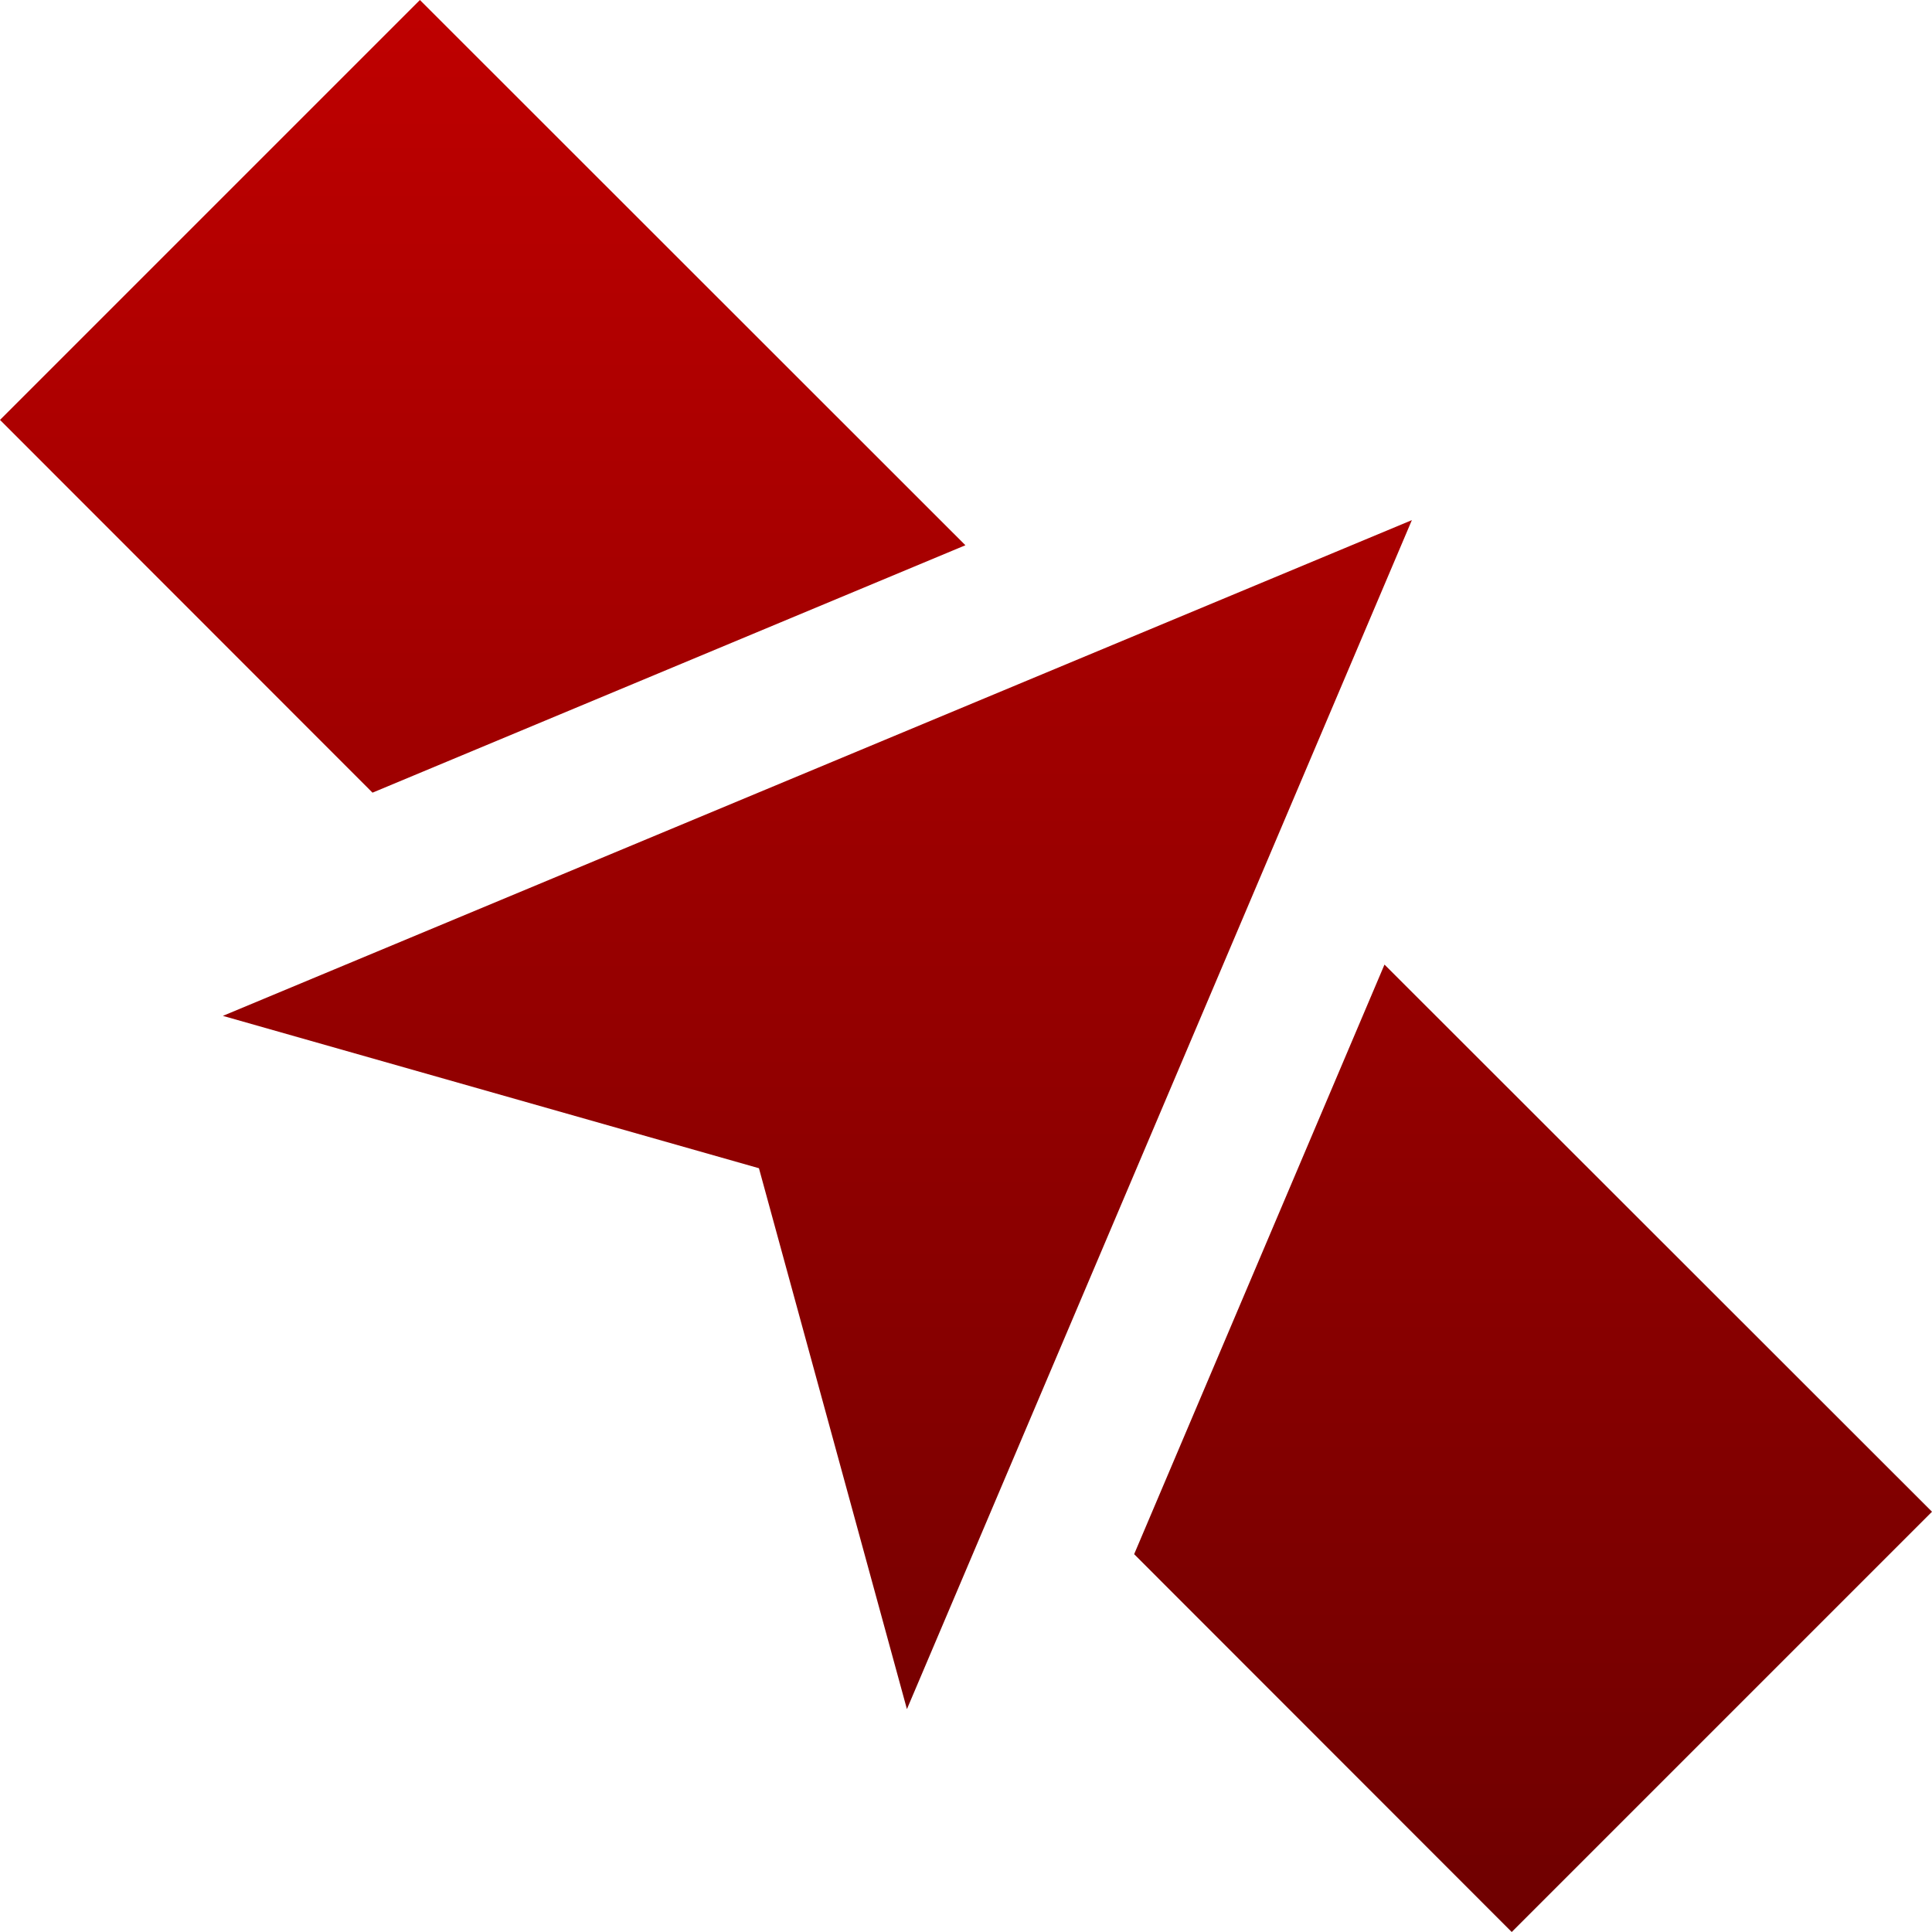 <svg xmlns="http://www.w3.org/2000/svg" xmlns:xlink="http://www.w3.org/1999/xlink" width="64" height="64" viewBox="0 0 64 64" version="1.1"><defs><linearGradient id="linear0" gradientUnits="userSpaceOnUse" x1="0" y1="0" x2="0" y2="1" gradientTransform="matrix(64,0,0,64,0,0)"><stop offset="0" style="stop-color:#bf0000;stop-opacity:1;"/><stop offset="1" style="stop-color:#6e0000;stop-opacity:1;"/></linearGradient></defs><g id="surface1"><path style=" stroke:none;fill-rule:nonzero;fill:url(#linear0);" d="M 13.91 0 L 0 13.91 L 12.34 26.258 L 31.98 18.062 Z M 46.77 17.23 L 7.383 33.652 L 25.141 38.699 L 30.043 56.617 Z M 45.863 31.953 L 37.57 51.484 L 50.078 64 L 64 50.078 Z M 45.863 31.953 "/></g></svg>
